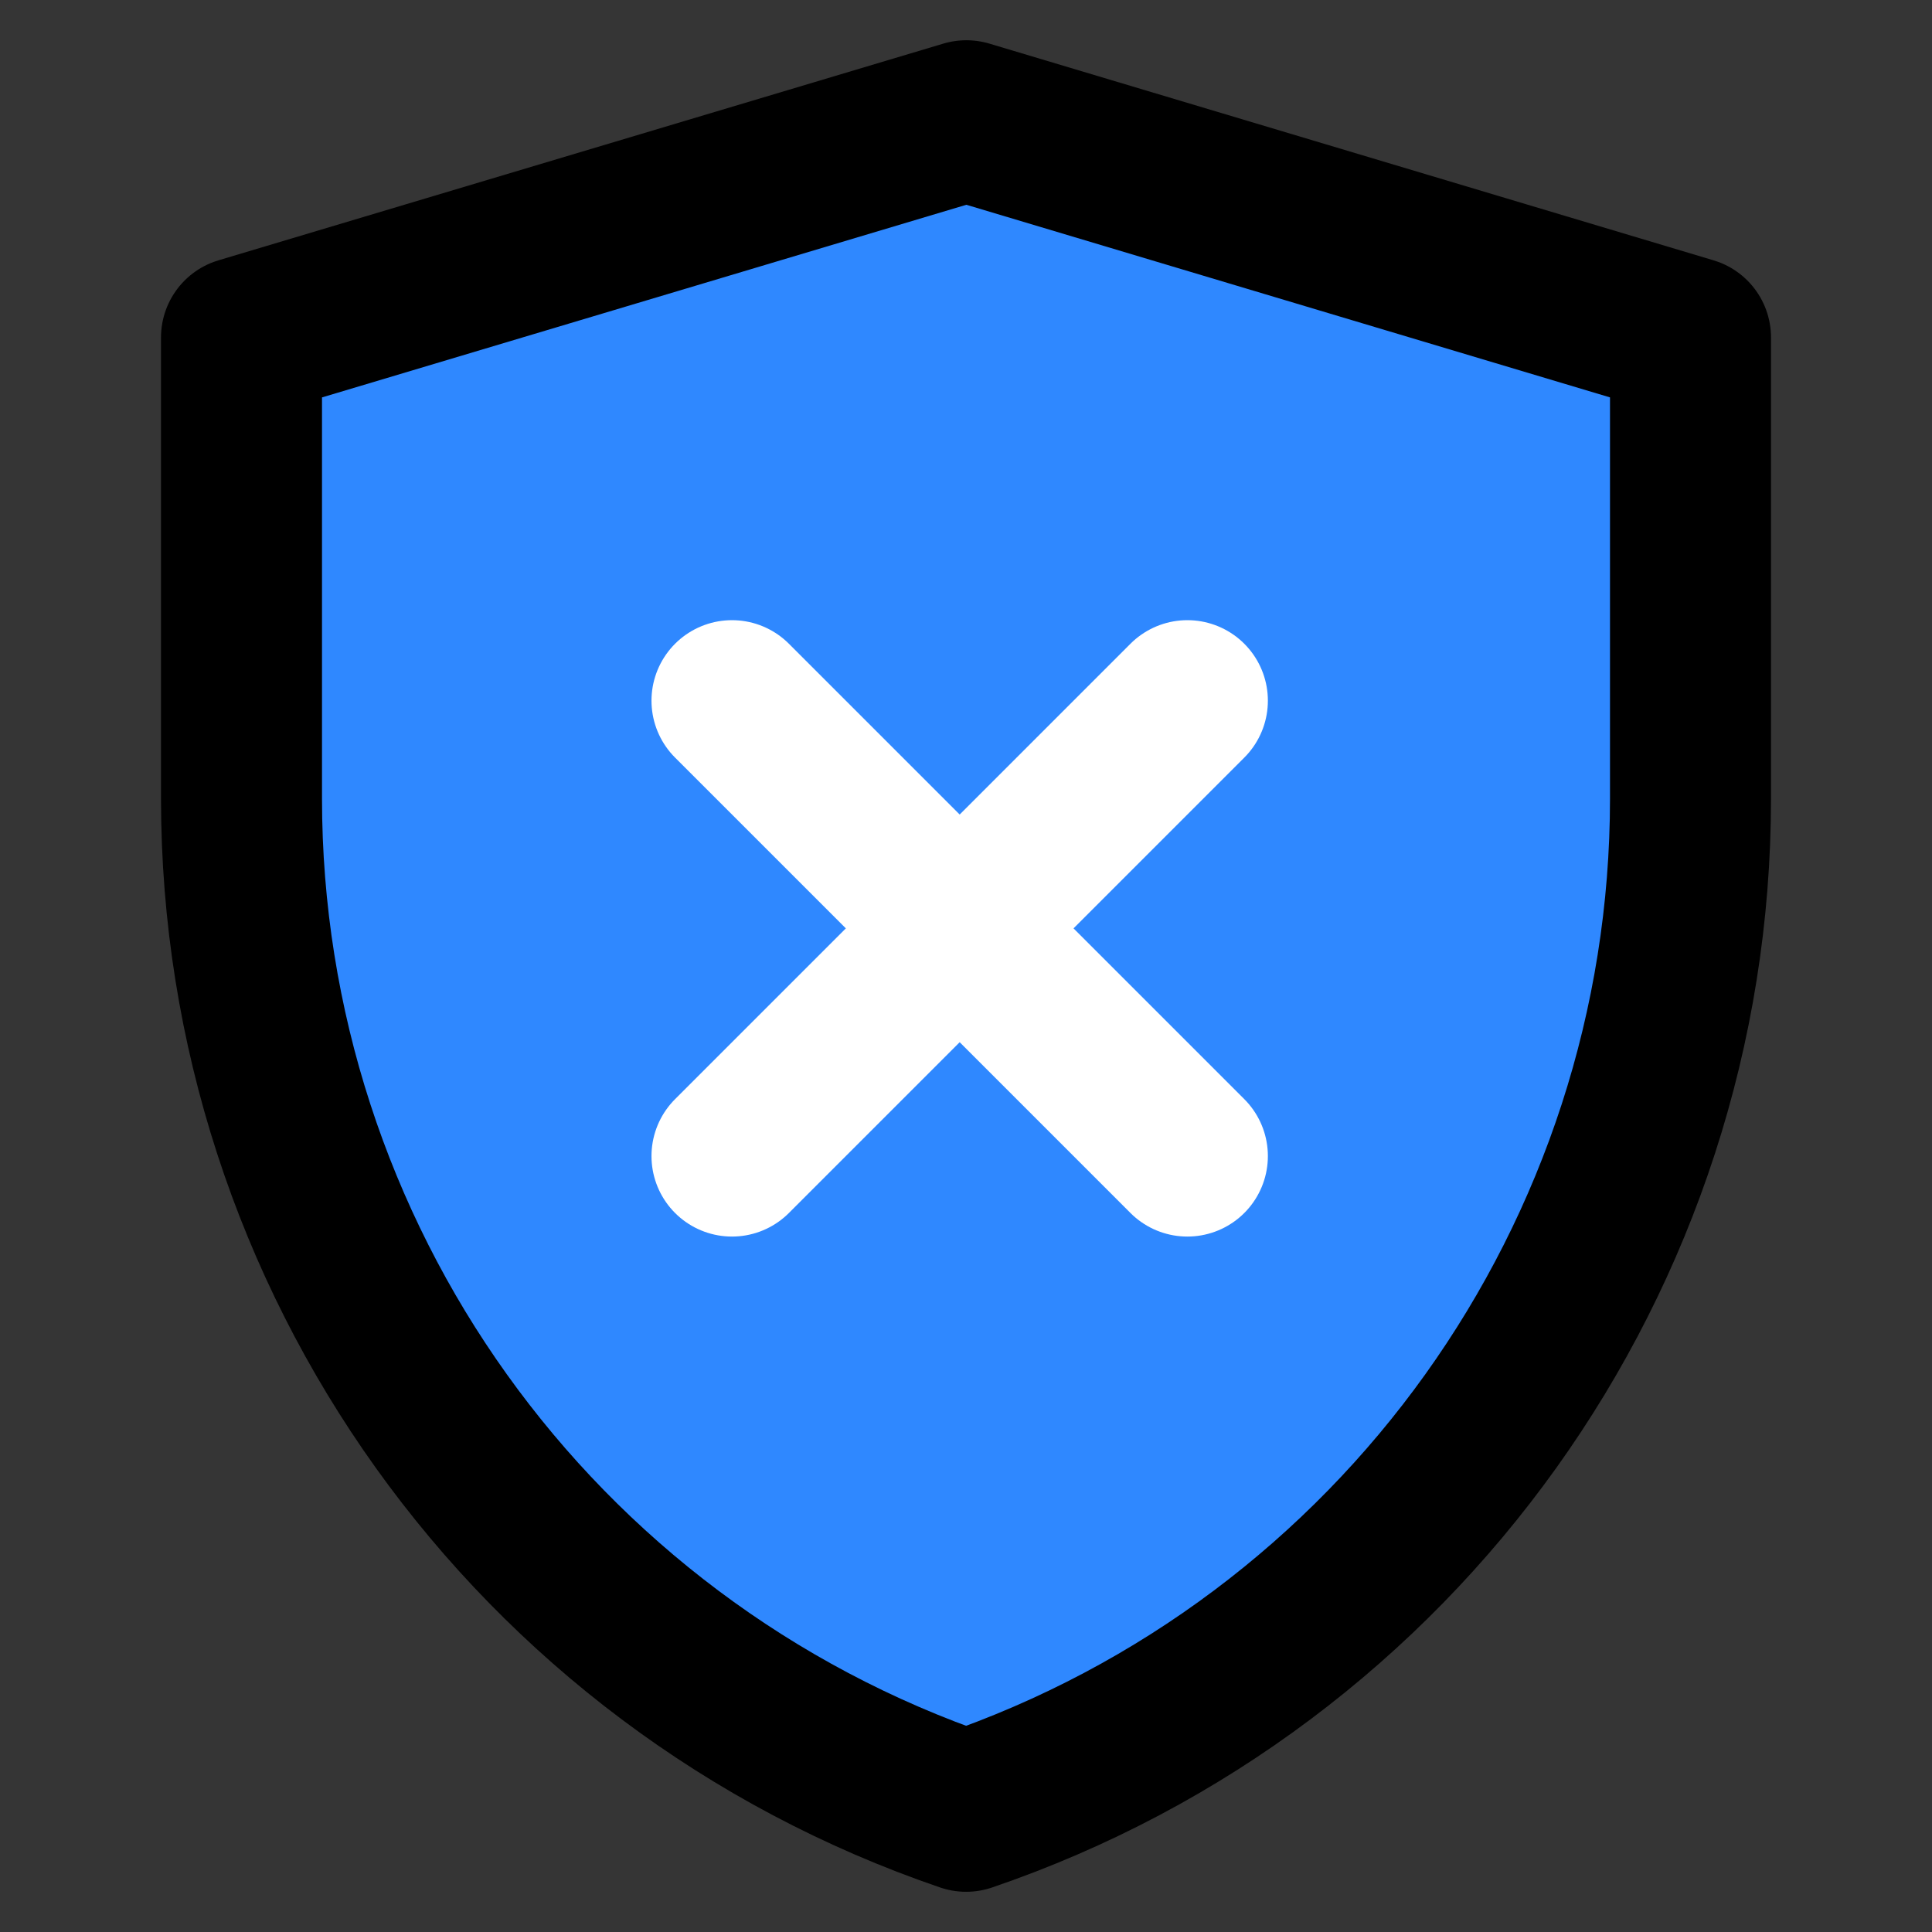 <?xml version="1.0" encoding="UTF-8"?>
<svg width="48px" height="48px" viewBox="0 0 48 48" version="1.1" xmlns="http://www.w3.org/2000/svg" xmlns:xlink="http://www.w3.org/1999/xlink">
    <rect x="0" y="0" width="48" height="48" fill="#333333" stroke="none"/>
    <!-- Generator: Sketch 55.1 (78136) - https://sketchapp.com -->
    <title>harm</title>
    <desc>Created with Sketch.</desc>
    <g id="harm" stroke="none" stroke-width="1" fill="none" fill-rule="evenodd">
        <g id="编组-2">
            <rect id="矩形" fill-opacity="0.01" fill="#FFFFFF" x="0" y="0" width="48" height="48"></rect>
            <path d="M6,8.384 L24.009,3 L42,8.384 L42,19.841 C42,31.214 34.766,41.327 24.003,45.001 L24.003,45.001 C13.237,41.327 6,31.211 6,19.836 L6,8.384 Z" id="矩形" stroke="#000000" stroke-width="4" fill="#2F88FF" fill-rule="nonzero" stroke-linejoin="round"></path>
            <g id="编组" transform="translate(11, 10)" stroke="#FFFFFF" stroke-linecap="round" stroke-linejoin="round" stroke-width="4">
                <g id="分组" transform="translate(12.843, 12.843) rotate(-315) translate(-12.843, -12.843) translate(4.343, 4.343)">
                    <path d="M3,3 L14.314,14.314" id="Path-128" transform="translate(8.657, 8.657) rotate(45) translate(-8.657, -8.657) "></path>
                    <path d="M14.314,3 L3,14.314" id="Path-129" transform="translate(8.657, 8.657) rotate(-135) translate(-8.657, -8.657) "></path>
                </g>
            </g>
        </g>
    </g>
</svg>
